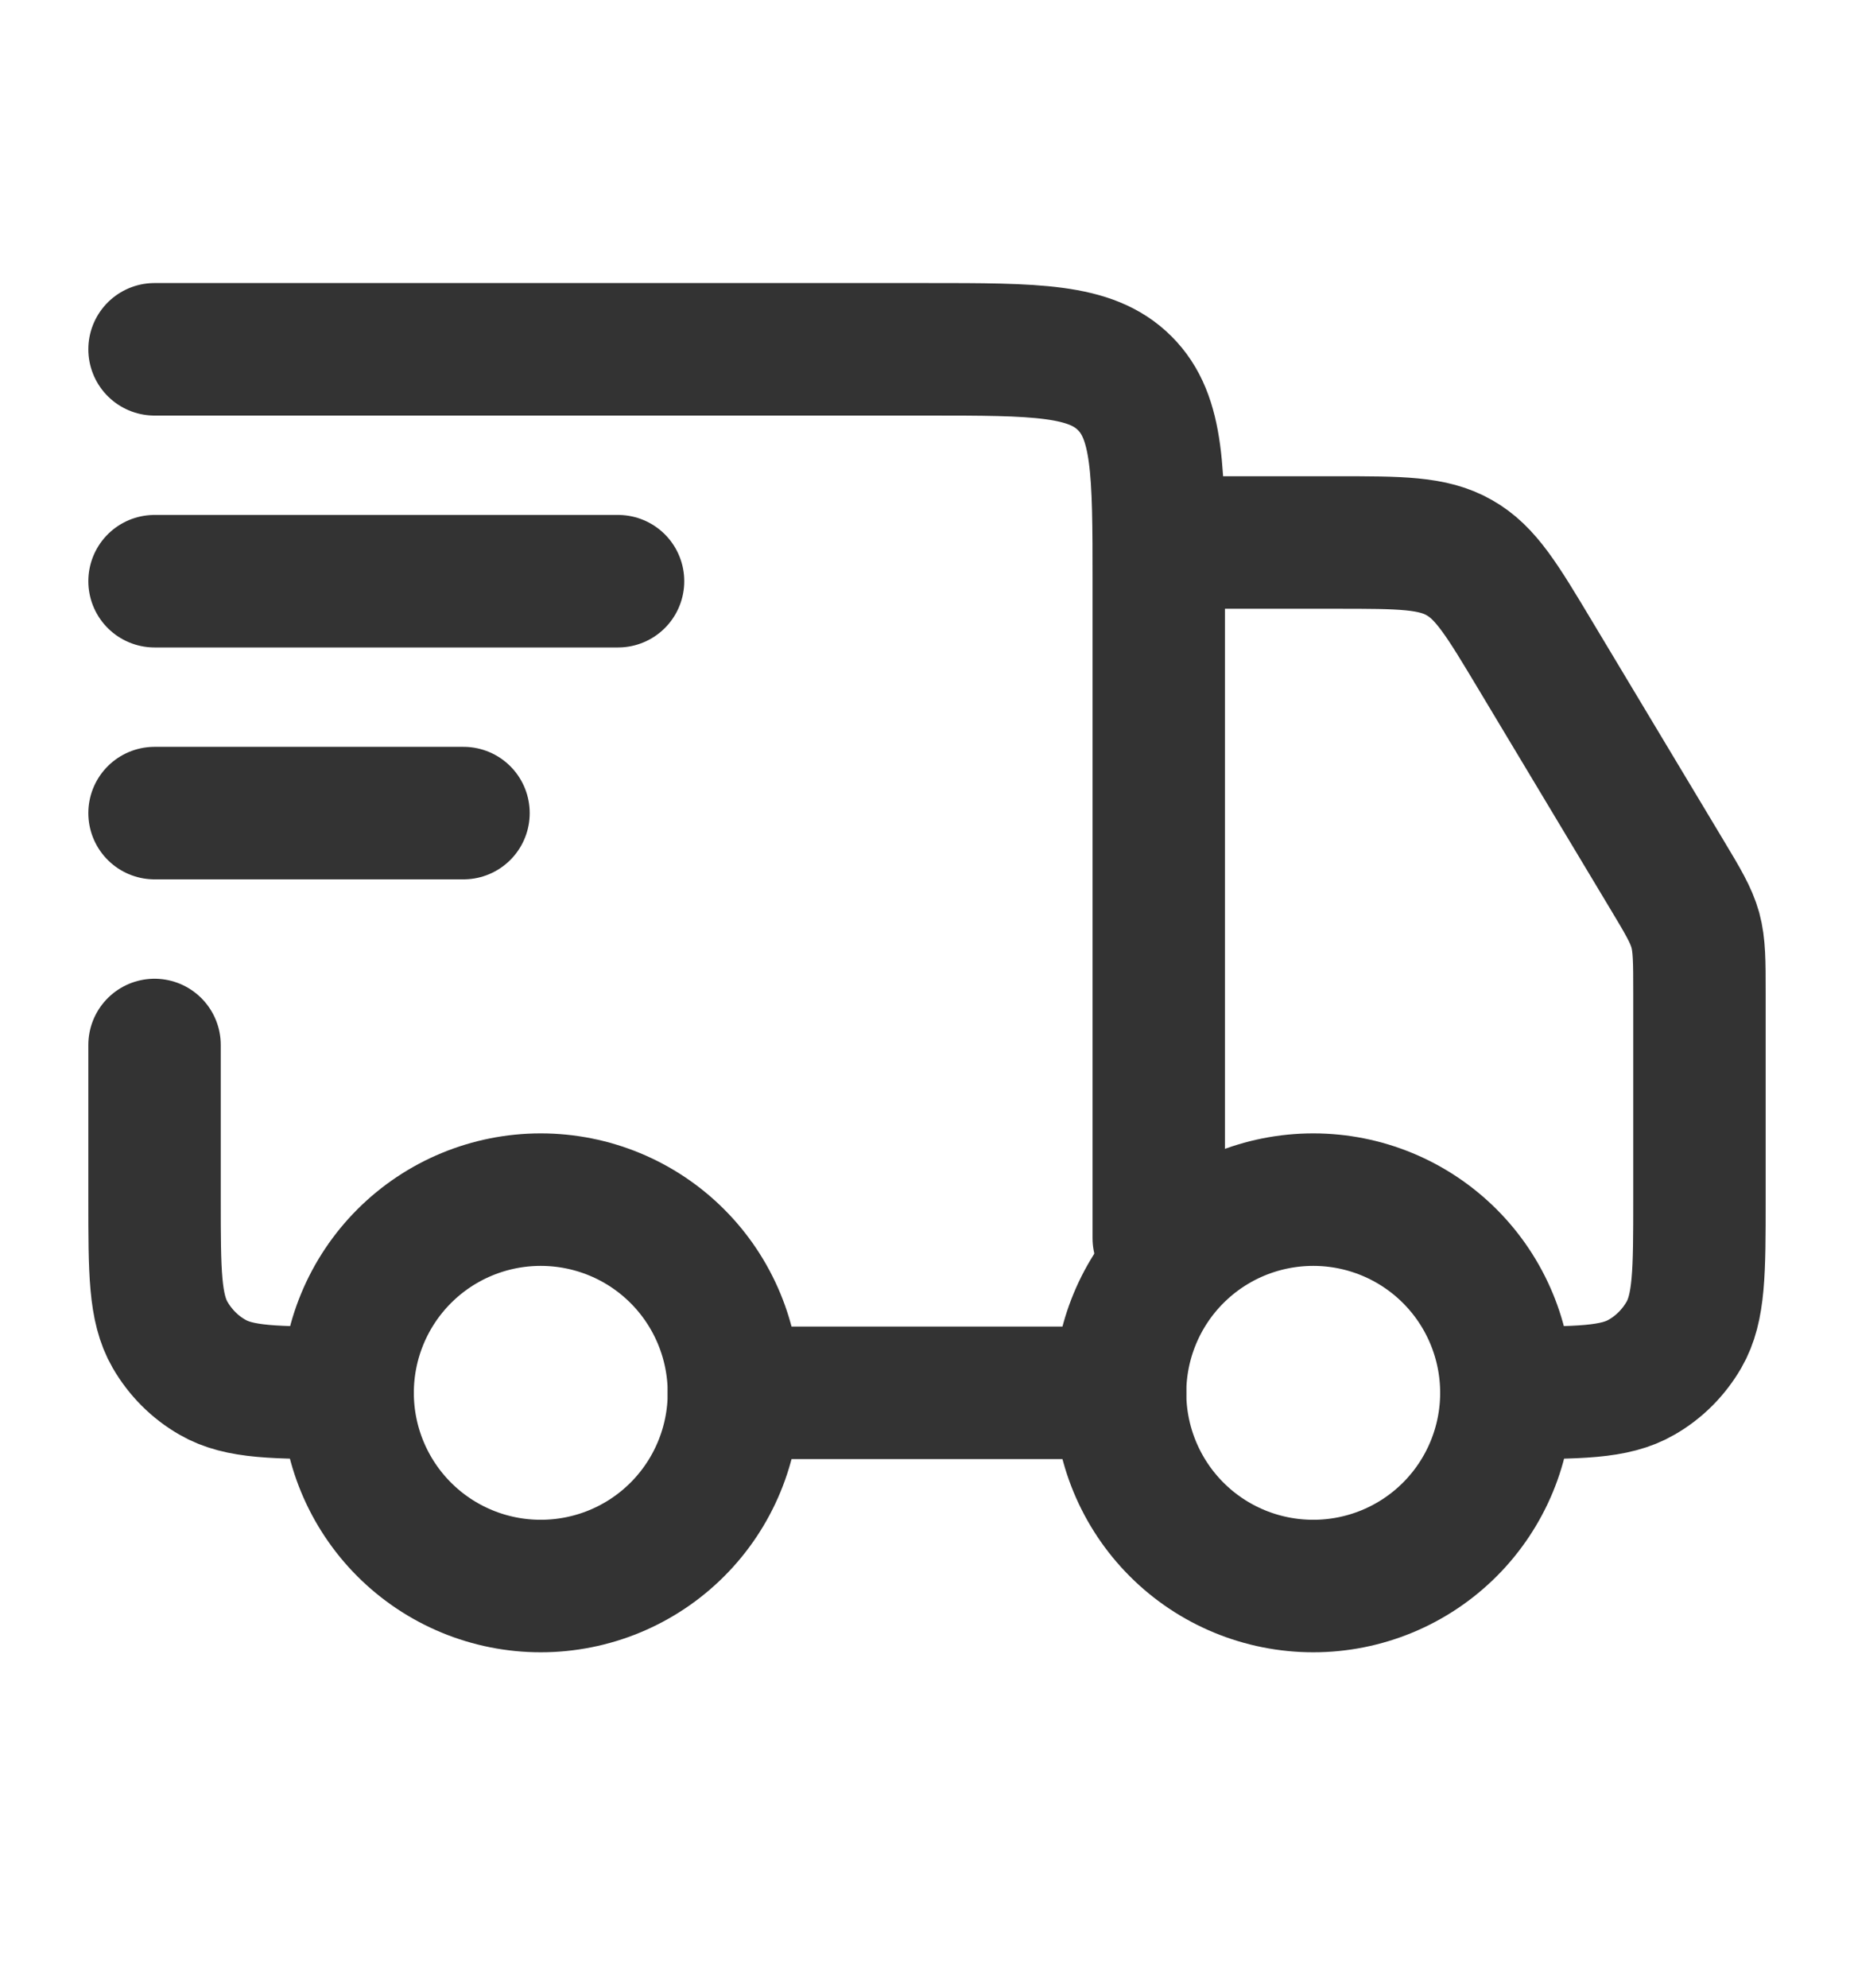 <svg width="14" height="15" viewBox="0 0 14 15" fill="none" xmlns="http://www.w3.org/2000/svg">
<path d="M11.375 10.511C11.375 10.898 11.221 11.269 10.948 11.542C10.674 11.816 10.303 11.969 9.917 11.969C9.53 11.969 9.159 11.816 8.885 11.542C8.612 11.269 8.458 10.898 8.458 10.511C8.458 10.124 8.612 9.753 8.885 9.48C9.159 9.206 9.53 9.053 9.917 9.053C10.303 9.053 10.674 9.206 10.948 9.48C11.221 9.753 11.375 10.124 11.375 10.511ZM5.542 10.511C5.542 10.898 5.388 11.269 5.115 11.542C4.841 11.816 4.47 11.969 4.083 11.969C3.697 11.969 3.326 11.816 3.052 11.542C2.779 11.269 2.625 10.898 2.625 10.511C2.625 10.124 2.779 9.753 3.052 9.48C3.326 9.206 3.697 9.053 4.083 9.053C4.47 9.053 4.841 9.206 5.115 9.48C5.388 9.753 5.542 10.124 5.542 10.511Z" stroke="#333333" stroke-linecap="round" stroke-linejoin="round"/>
<path d="M8.458 10.511H5.542M1.167 2.636H7C7.825 2.636 8.237 2.636 8.493 2.892C8.75 3.148 8.75 3.56 8.75 4.386V9.344M9.042 4.094H10.092C10.576 4.094 10.819 4.094 11.019 4.208C11.22 4.321 11.344 4.529 11.593 4.944L12.584 6.595C12.708 6.801 12.77 6.905 12.802 7.019C12.833 7.134 12.833 7.255 12.833 7.495V9.052C12.833 9.598 12.833 9.87 12.716 10.073C12.639 10.206 12.529 10.317 12.396 10.393C12.193 10.511 11.921 10.511 11.375 10.511M1.167 7.886V9.052C1.167 9.598 1.167 9.87 1.284 10.073C1.361 10.206 1.471 10.317 1.604 10.393C1.807 10.511 2.08 10.511 2.625 10.511M1.167 4.386H4.667M1.167 6.136H3.5" stroke="#333333" stroke-linecap="round" stroke-linejoin="round"/>
</svg>
